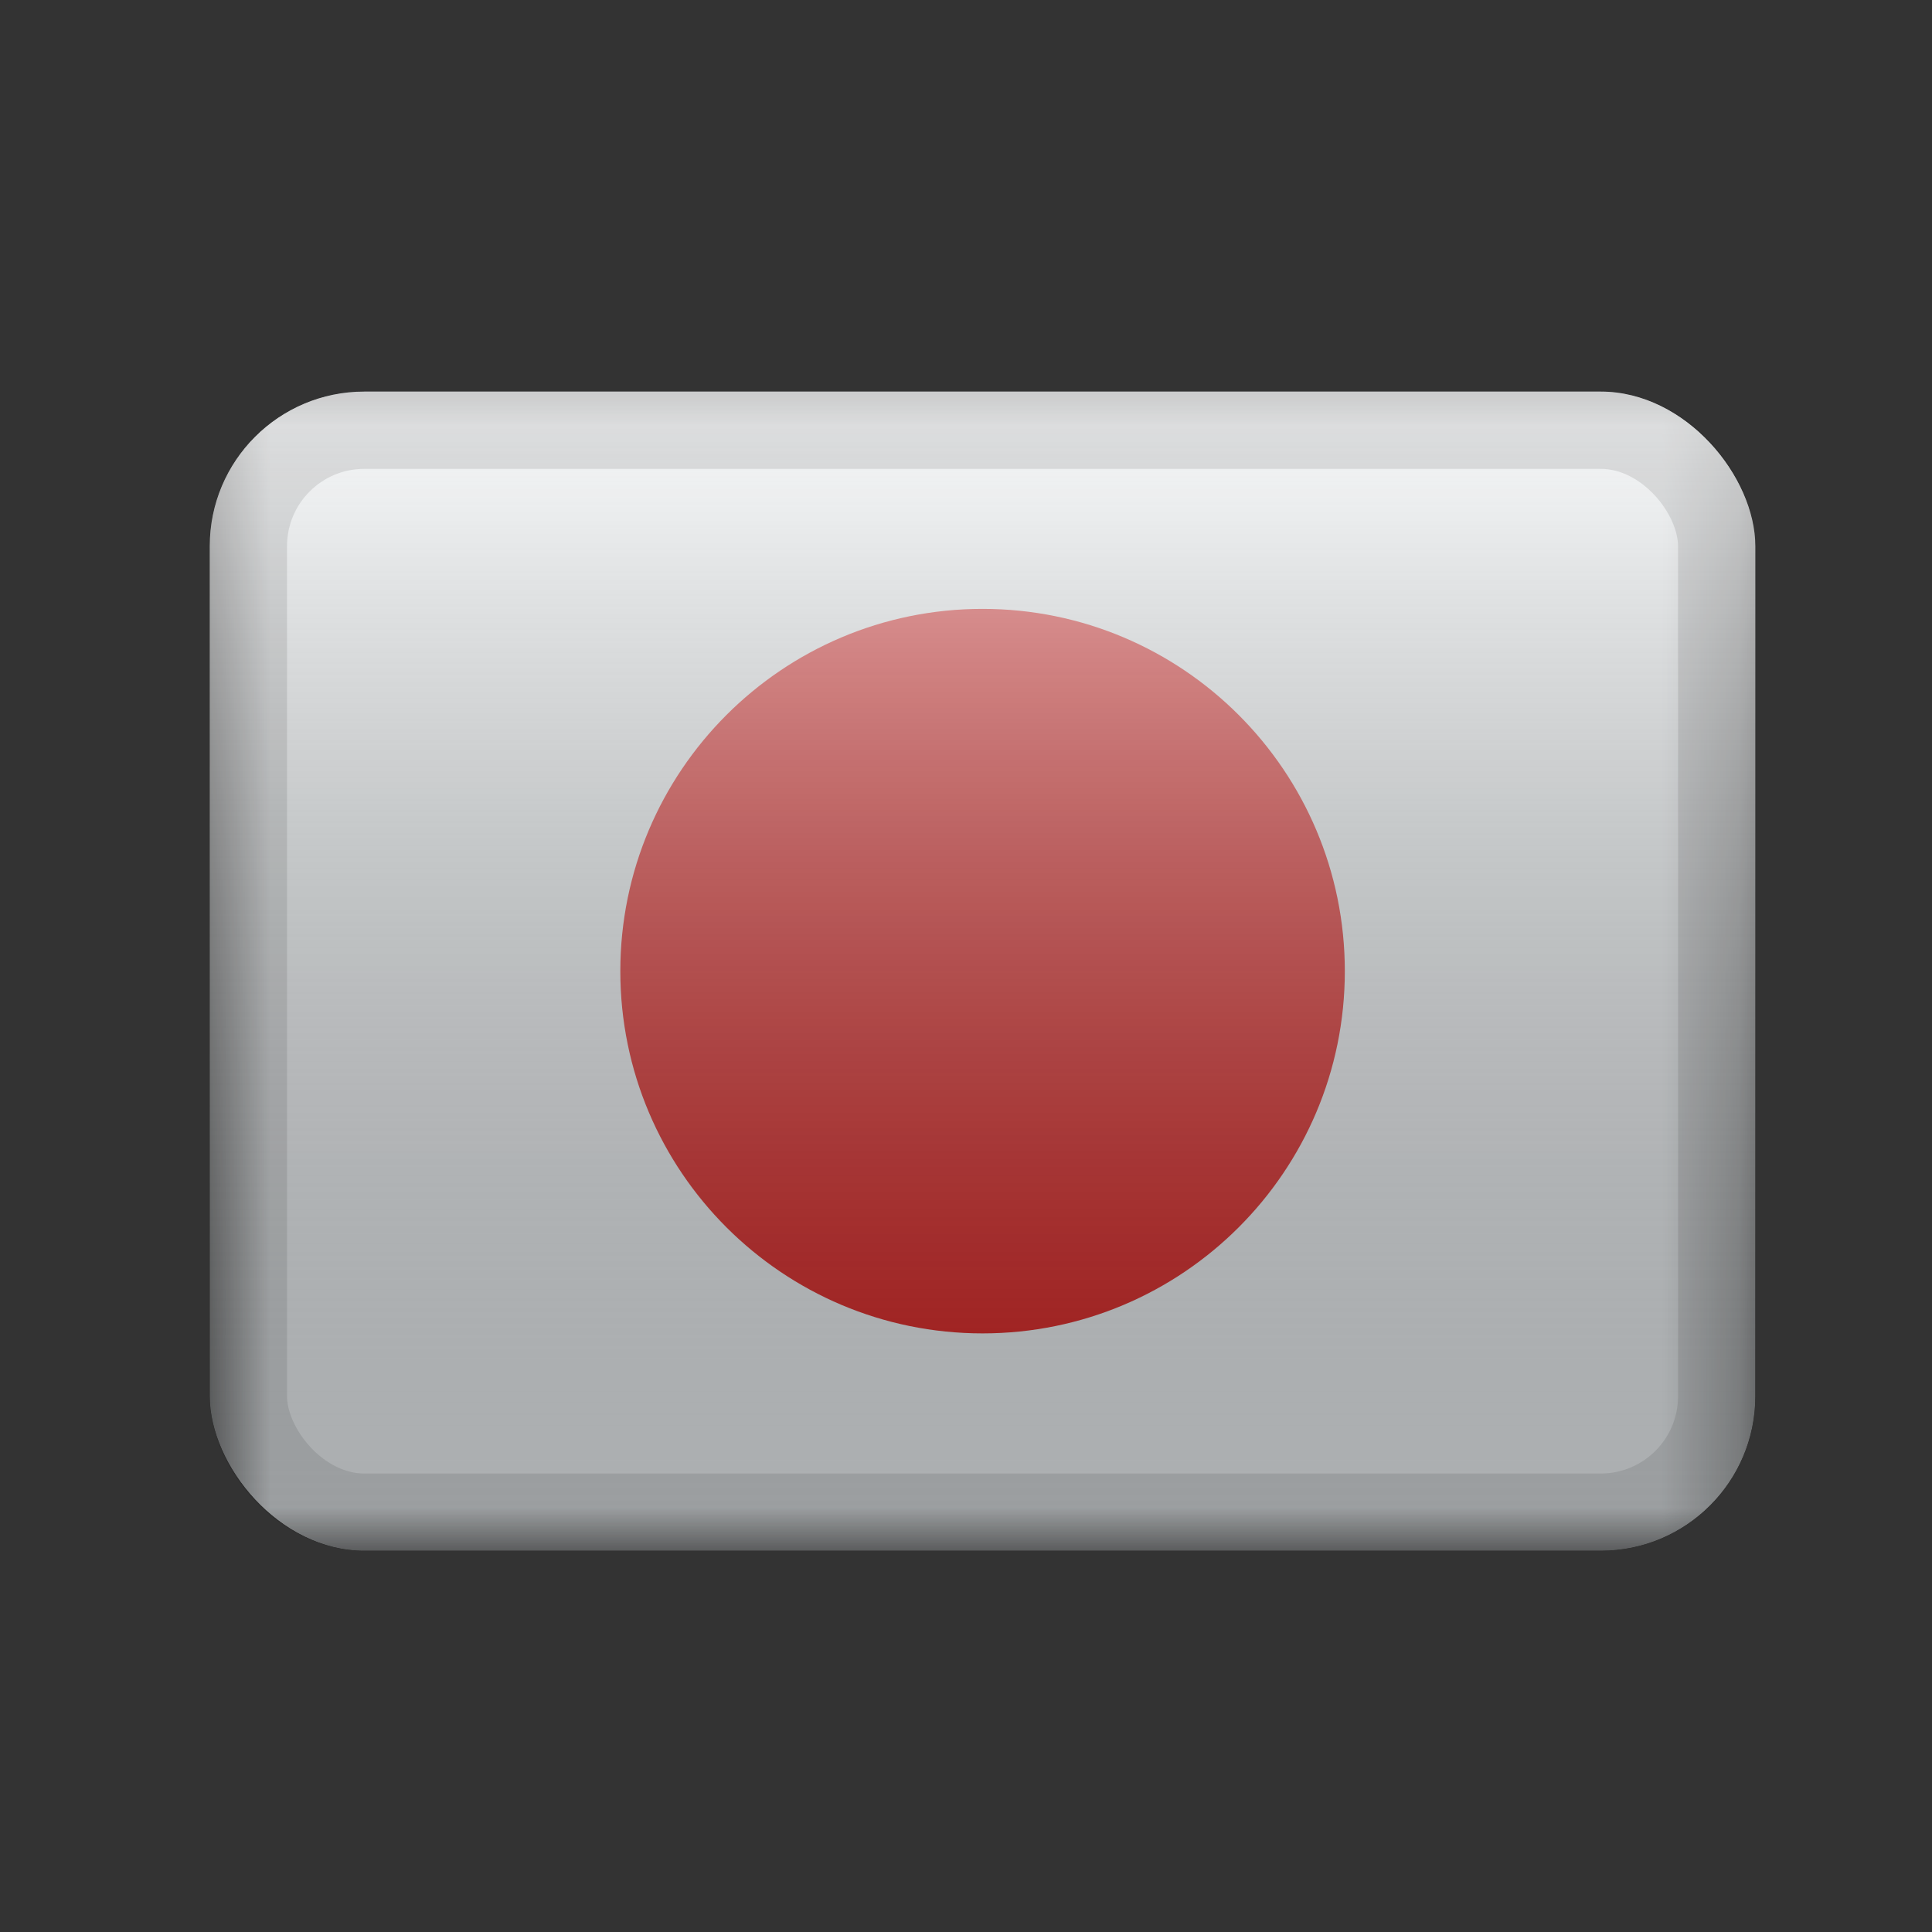 <svg width="25" height="25" viewBox="0 0 25 25" fill="none" xmlns="http://www.w3.org/2000/svg">
<rect x="0" y="0" width="25" height="25" fill="#333333" stroke="none"/>
<g clip-path="url(#clip0_606_843)">
<mask id="mask0_606_843" style="mask-type:luminance" maskUnits="userSpaceOnUse" x="2" y="5" width="21" height="16">
<rect x="2.714" y="5.067" width="20" height="15" fill="white"/>
</mask>
<g mask="url(#mask0_606_843)">
<path fill-rule="evenodd" clip-rule="evenodd" d="M2.714 5.067V20.067H22.714V5.067H2.714Z" fill="#F7FCFF"/>
<mask id="mask1_606_843" style="mask-type:luminance" maskUnits="userSpaceOnUse" x="2" y="5" width="21" height="16">
<path fill-rule="evenodd" clip-rule="evenodd" d="M2.714 5.067V20.067H22.714V5.067H2.714Z" fill="white"/>
</mask>
<g mask="url(#mask1_606_843)">
<path fill-rule="evenodd" clip-rule="evenodd" d="M12.714 17.254C15.303 17.254 17.402 15.156 17.402 12.567C17.402 9.978 15.303 7.879 12.714 7.879C10.126 7.879 8.027 9.978 8.027 12.567C8.027 15.156 10.126 17.254 12.714 17.254Z" fill="#E31D1C"/>
</g>
</g>
<rect x="2.714" y="5.067" width="20" height="15" fill="url(#paint0_linear_606_843)" style="mix-blend-mode:overlay"/>
</g>
<rect x="3.214" y="5.567" width="19" height="14" rx="1.5" stroke="black" stroke-opacity="0.1"/>
<defs>
<linearGradient id="paint0_linear_606_843" x1="12.714" y1="5.067" x2="12.714" y2="20.067" gradientUnits="userSpaceOnUse">
<stop stop-color="white" stop-opacity="0.7"/>
<stop offset="1" stop-opacity="0.3"/>
</linearGradient>
<clipPath id="clip0_606_843">
<rect x="2.714" y="5.067" width="20" height="15" rx="2" fill="white"/>
</clipPath>
</defs>
</svg>
